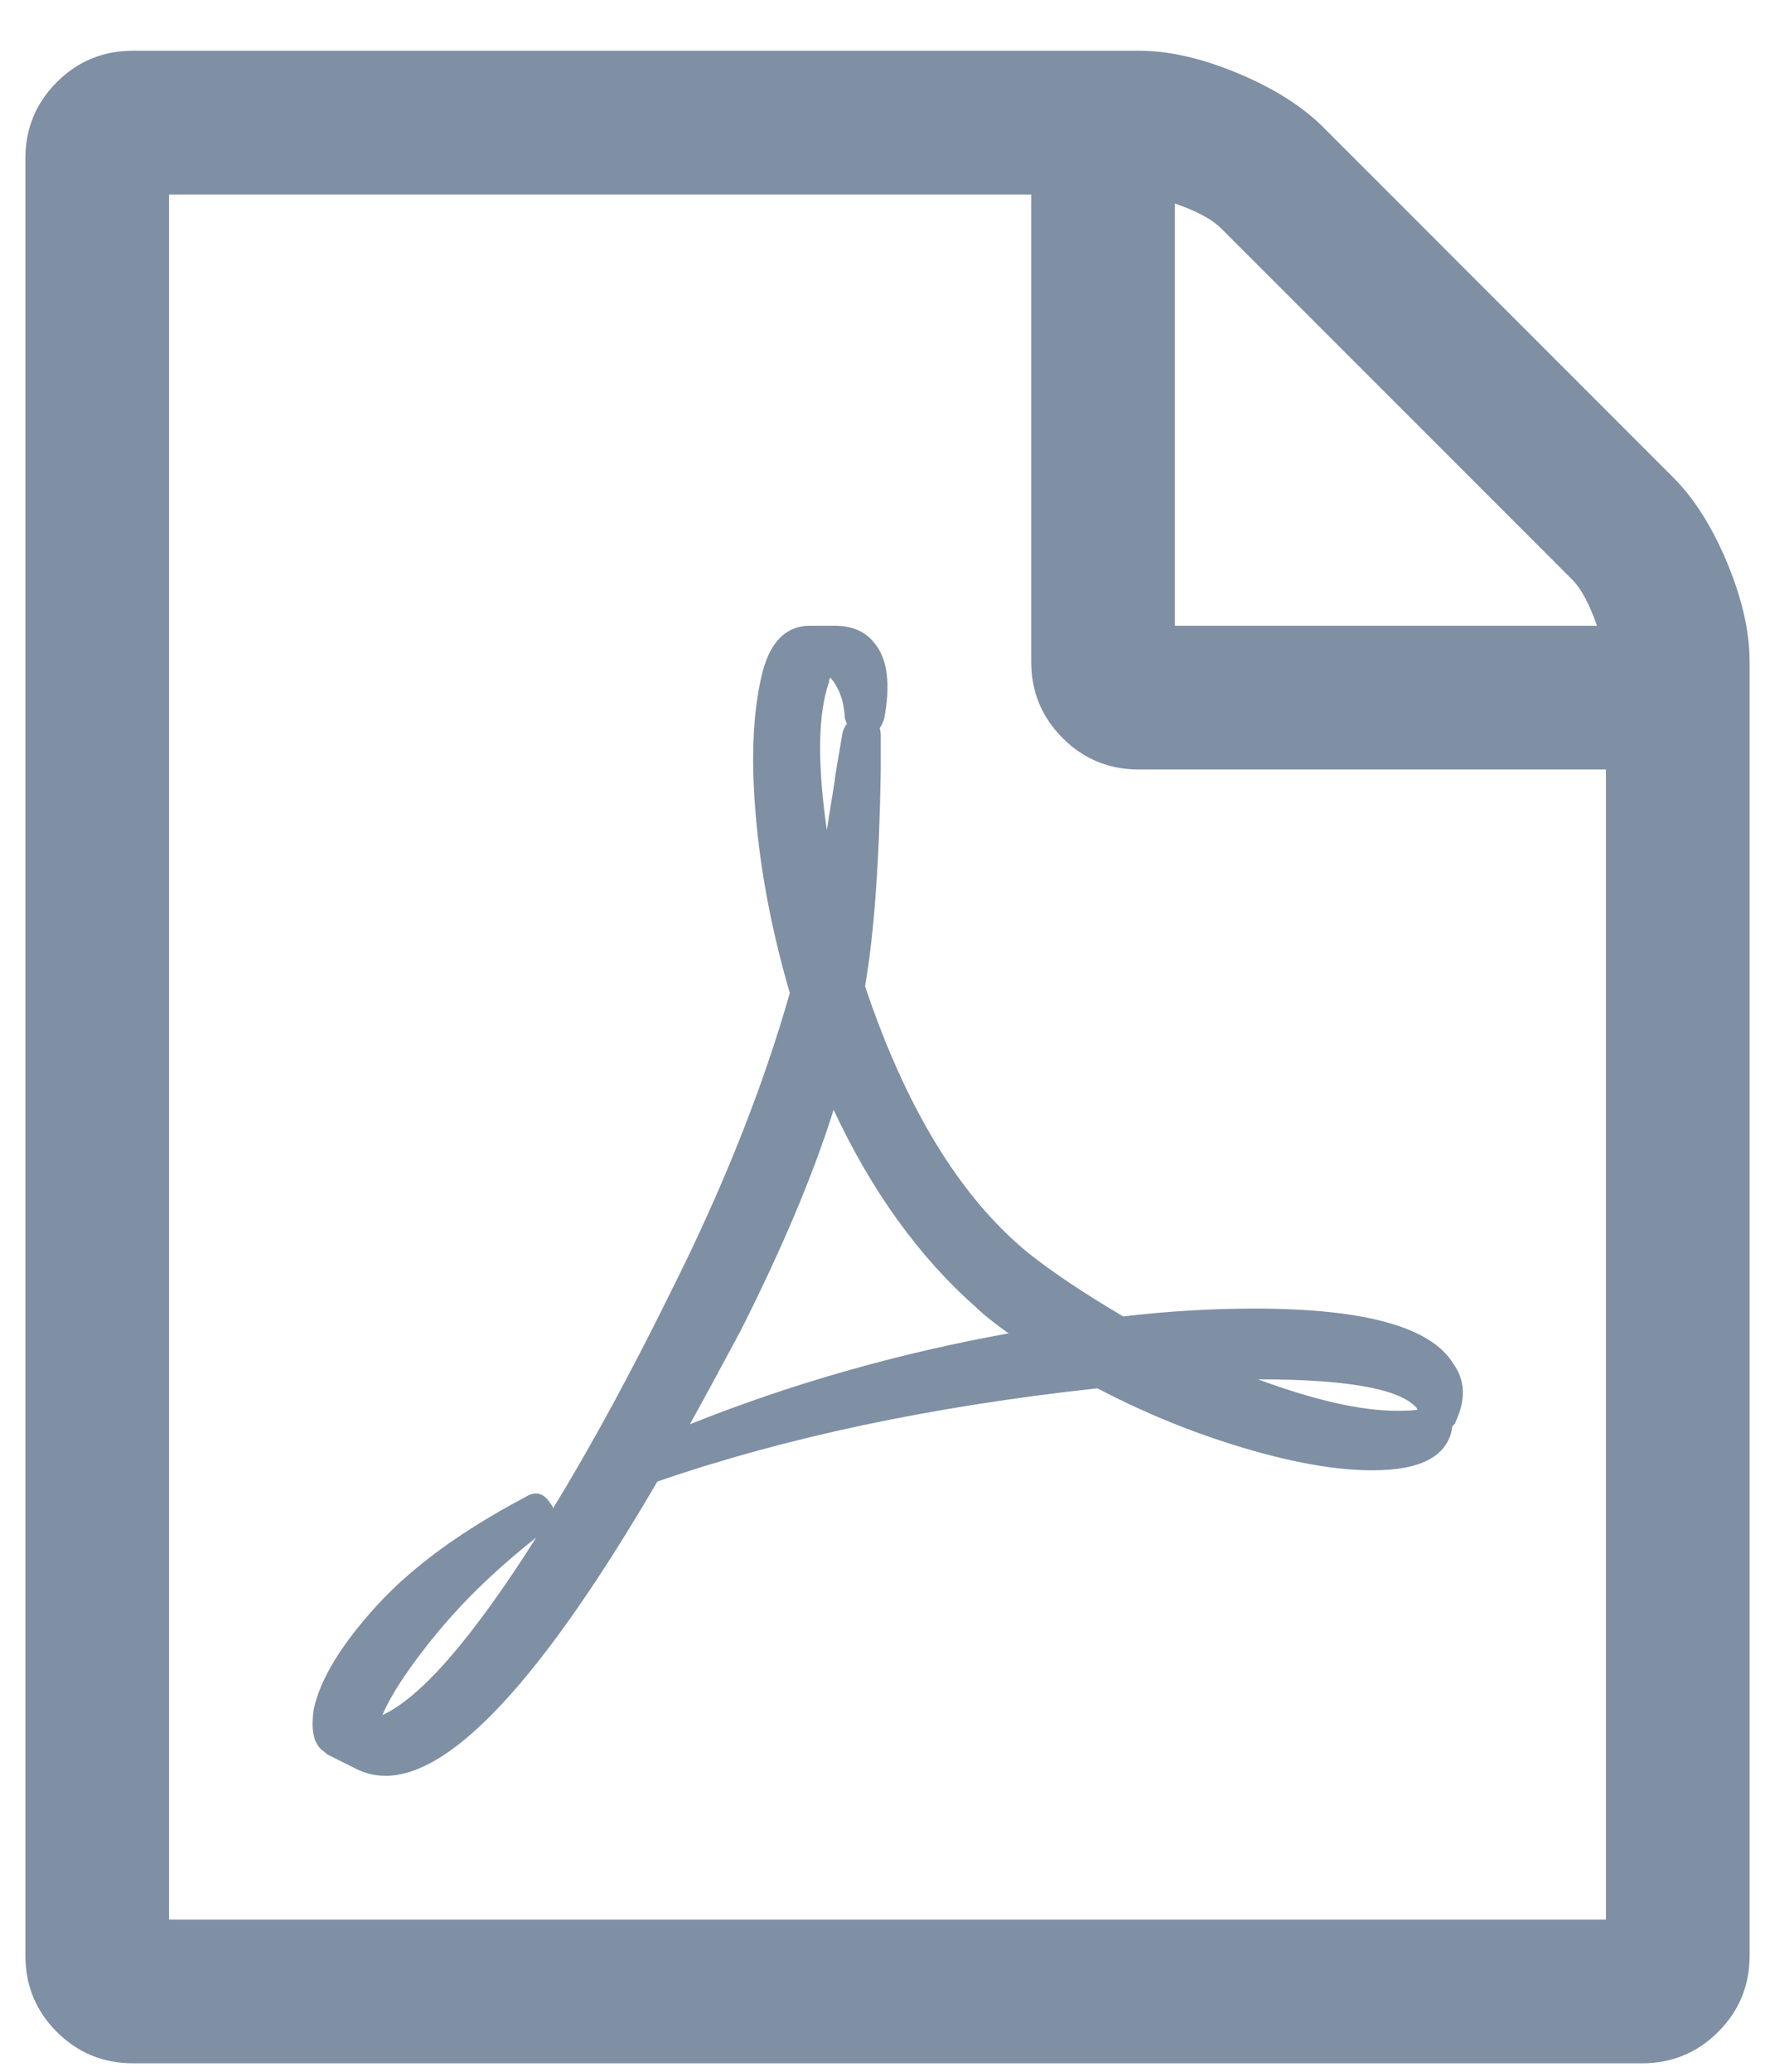 <svg xmlns="http://www.w3.org/2000/svg" width="30" height="35" viewBox="0 0 30 35">
  <path fill="#7F8FA4" fill-rule="evenodd" d="M30.281,8.067 C30.635,8.421 30.939,8.902 31.192,9.509 C31.445,10.116 31.571,10.673 31.571,11.179 L31.571,33.036 C31.571,33.542 31.394,33.972 31.04,34.326 C30.686,34.68 30.256,34.857 29.75,34.857 L4.25,34.857 C3.744,34.857 3.314,34.68 2.96,34.326 C2.606,33.972 2.429,33.542 2.429,33.036 L2.429,2.679 C2.429,2.173 2.606,1.743 2.96,1.388 C3.314,1.034 3.744,0.857 4.25,0.857 L21.25,0.857 C21.756,0.857 22.312,0.984 22.92,1.237 C23.527,1.49 24.007,1.793 24.362,2.147 L30.281,8.067 Z M21.857,3.438 L21.857,10.571 L28.991,10.571 C28.865,10.205 28.725,9.945 28.574,9.794 L22.635,3.855 C22.483,3.703 22.224,3.564 21.857,3.438 Z M29.143,32.429 L29.143,13 L21.25,13 C20.744,13 20.314,12.823 19.96,12.469 C19.606,12.115 19.429,11.685 19.429,11.179 L19.429,3.286 L4.857,3.286 L4.857,32.429 L29.143,32.429 Z M19.391,21.177 C19.808,21.506 20.339,21.86 20.984,22.24 C21.731,22.151 22.471,22.107 23.204,22.107 C25.064,22.107 26.183,22.417 26.562,23.037 C26.765,23.315 26.778,23.644 26.6,24.023 C26.6,24.036 26.594,24.049 26.581,24.061 L26.544,24.099 L26.544,24.118 C26.468,24.599 26.019,24.839 25.196,24.839 C24.589,24.839 23.862,24.713 23.015,24.46 C22.167,24.207 21.345,23.872 20.548,23.454 C17.753,23.758 15.273,24.283 13.11,25.029 C11.175,28.343 9.645,30 8.519,30 C8.329,30 8.152,29.956 7.988,29.867 L7.532,29.64 C7.52,29.627 7.482,29.595 7.419,29.545 C7.292,29.418 7.254,29.19 7.305,28.862 C7.419,28.356 7.773,27.777 8.367,27.126 C8.962,26.474 9.796,25.864 10.872,25.295 C11.049,25.181 11.194,25.219 11.308,25.408 C11.333,25.434 11.346,25.459 11.346,25.484 C12.004,24.409 12.68,23.163 13.376,21.747 C14.236,20.026 14.894,18.369 15.349,16.776 C15.046,15.738 14.853,14.73 14.771,13.749 C14.688,12.769 14.73,11.963 14.894,11.33 C15.033,10.824 15.299,10.571 15.691,10.571 L16.108,10.571 C16.399,10.571 16.621,10.666 16.772,10.856 C17,11.122 17.057,11.552 16.943,12.146 C16.918,12.222 16.892,12.273 16.867,12.298 C16.88,12.336 16.886,12.387 16.886,12.45 L16.886,13.019 C16.861,14.575 16.772,15.789 16.621,16.662 C17.316,18.736 18.24,20.241 19.391,21.177 Z M8.462,28.975 C9.12,28.672 9.986,27.673 11.061,25.978 C10.416,26.484 9.863,27.015 9.401,27.571 C8.94,28.128 8.626,28.596 8.462,28.975 Z M16.013,11.52 C15.824,12.051 15.811,12.886 15.975,14.025 C15.988,13.936 16.032,13.658 16.108,13.19 C16.108,13.152 16.153,12.88 16.241,12.374 C16.254,12.323 16.279,12.273 16.317,12.222 C16.304,12.209 16.298,12.197 16.298,12.184 C16.285,12.159 16.279,12.14 16.279,12.127 C16.266,11.849 16.184,11.621 16.032,11.444 C16.032,11.457 16.026,11.469 16.013,11.482 L16.013,11.52 Z M13.661,24.061 C15.368,23.378 17.164,22.866 19.049,22.525 C19.024,22.512 18.942,22.452 18.802,22.344 C18.663,22.237 18.562,22.151 18.499,22.088 C17.538,21.241 16.734,20.128 16.089,18.749 C15.748,19.837 15.223,21.083 14.515,22.487 C14.135,23.195 13.85,23.72 13.661,24.061 Z M25.917,23.758 C25.614,23.454 24.728,23.302 23.261,23.302 C24.222,23.657 25.007,23.834 25.614,23.834 C25.791,23.834 25.905,23.827 25.955,23.815 C25.955,23.802 25.943,23.783 25.917,23.758 Z" transform="translate(-2)"/>
</svg>
